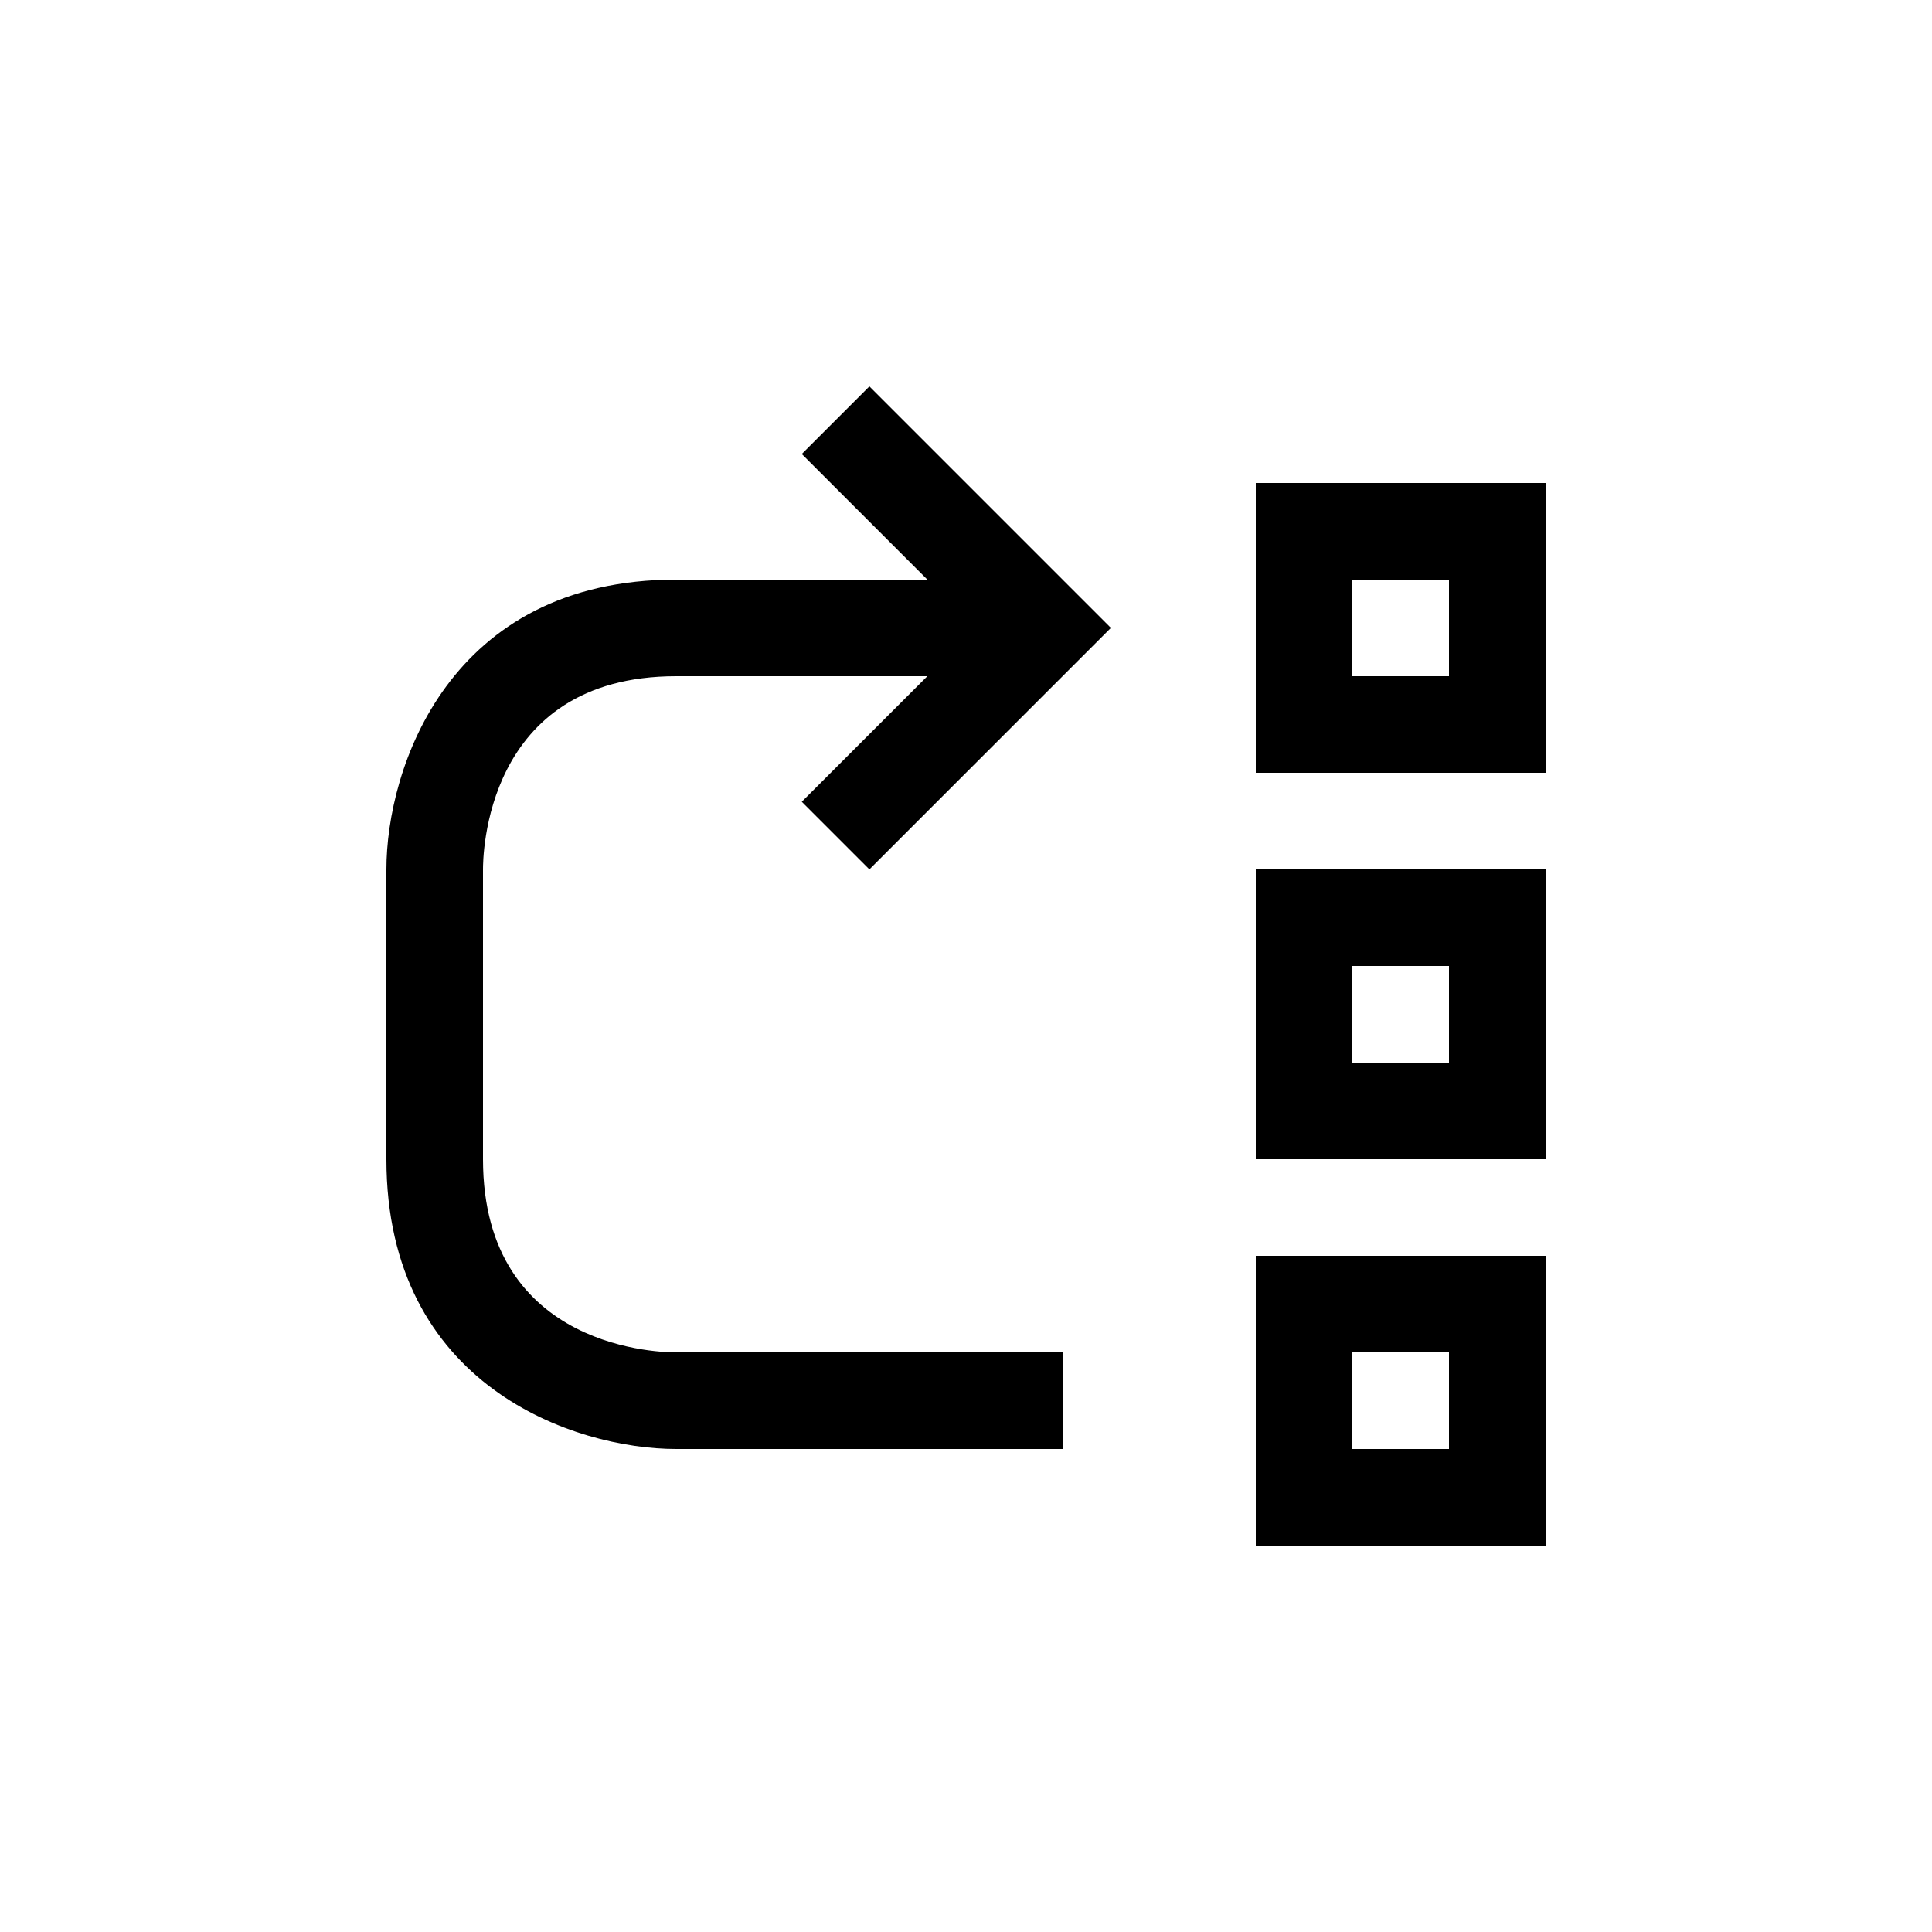 <svg width="40" height="40" viewBox="0 0 40 40" fill="none" xmlns="http://www.w3.org/2000/svg">
<path d="M32 32V26H26V32H32ZM28 30V28H30V30H28Z" fill="colorPrimary"/>
<path d="M32 24V18H26V24H32ZM28 22V20H30V22H28Z" fill="colorPrimary"/>
<path d="M32 16V10H26L26 16H32ZM28 14V12H30V14H28Z" fill="colorPrimary"/>
<path d="M16.6 9.4L19.2 12L14 12C9.3 12 8 15.9 8 18V24C8 28.7 11.9 30 14 30L22 30V28H14C13.8 28 10 28 10 24V18C10 17.8 10 14 14 14L19.2 14L16.6 16.6L18 18L23 13L18 8L16.6 9.4Z" fill="colorPrimary"/>
</svg>
